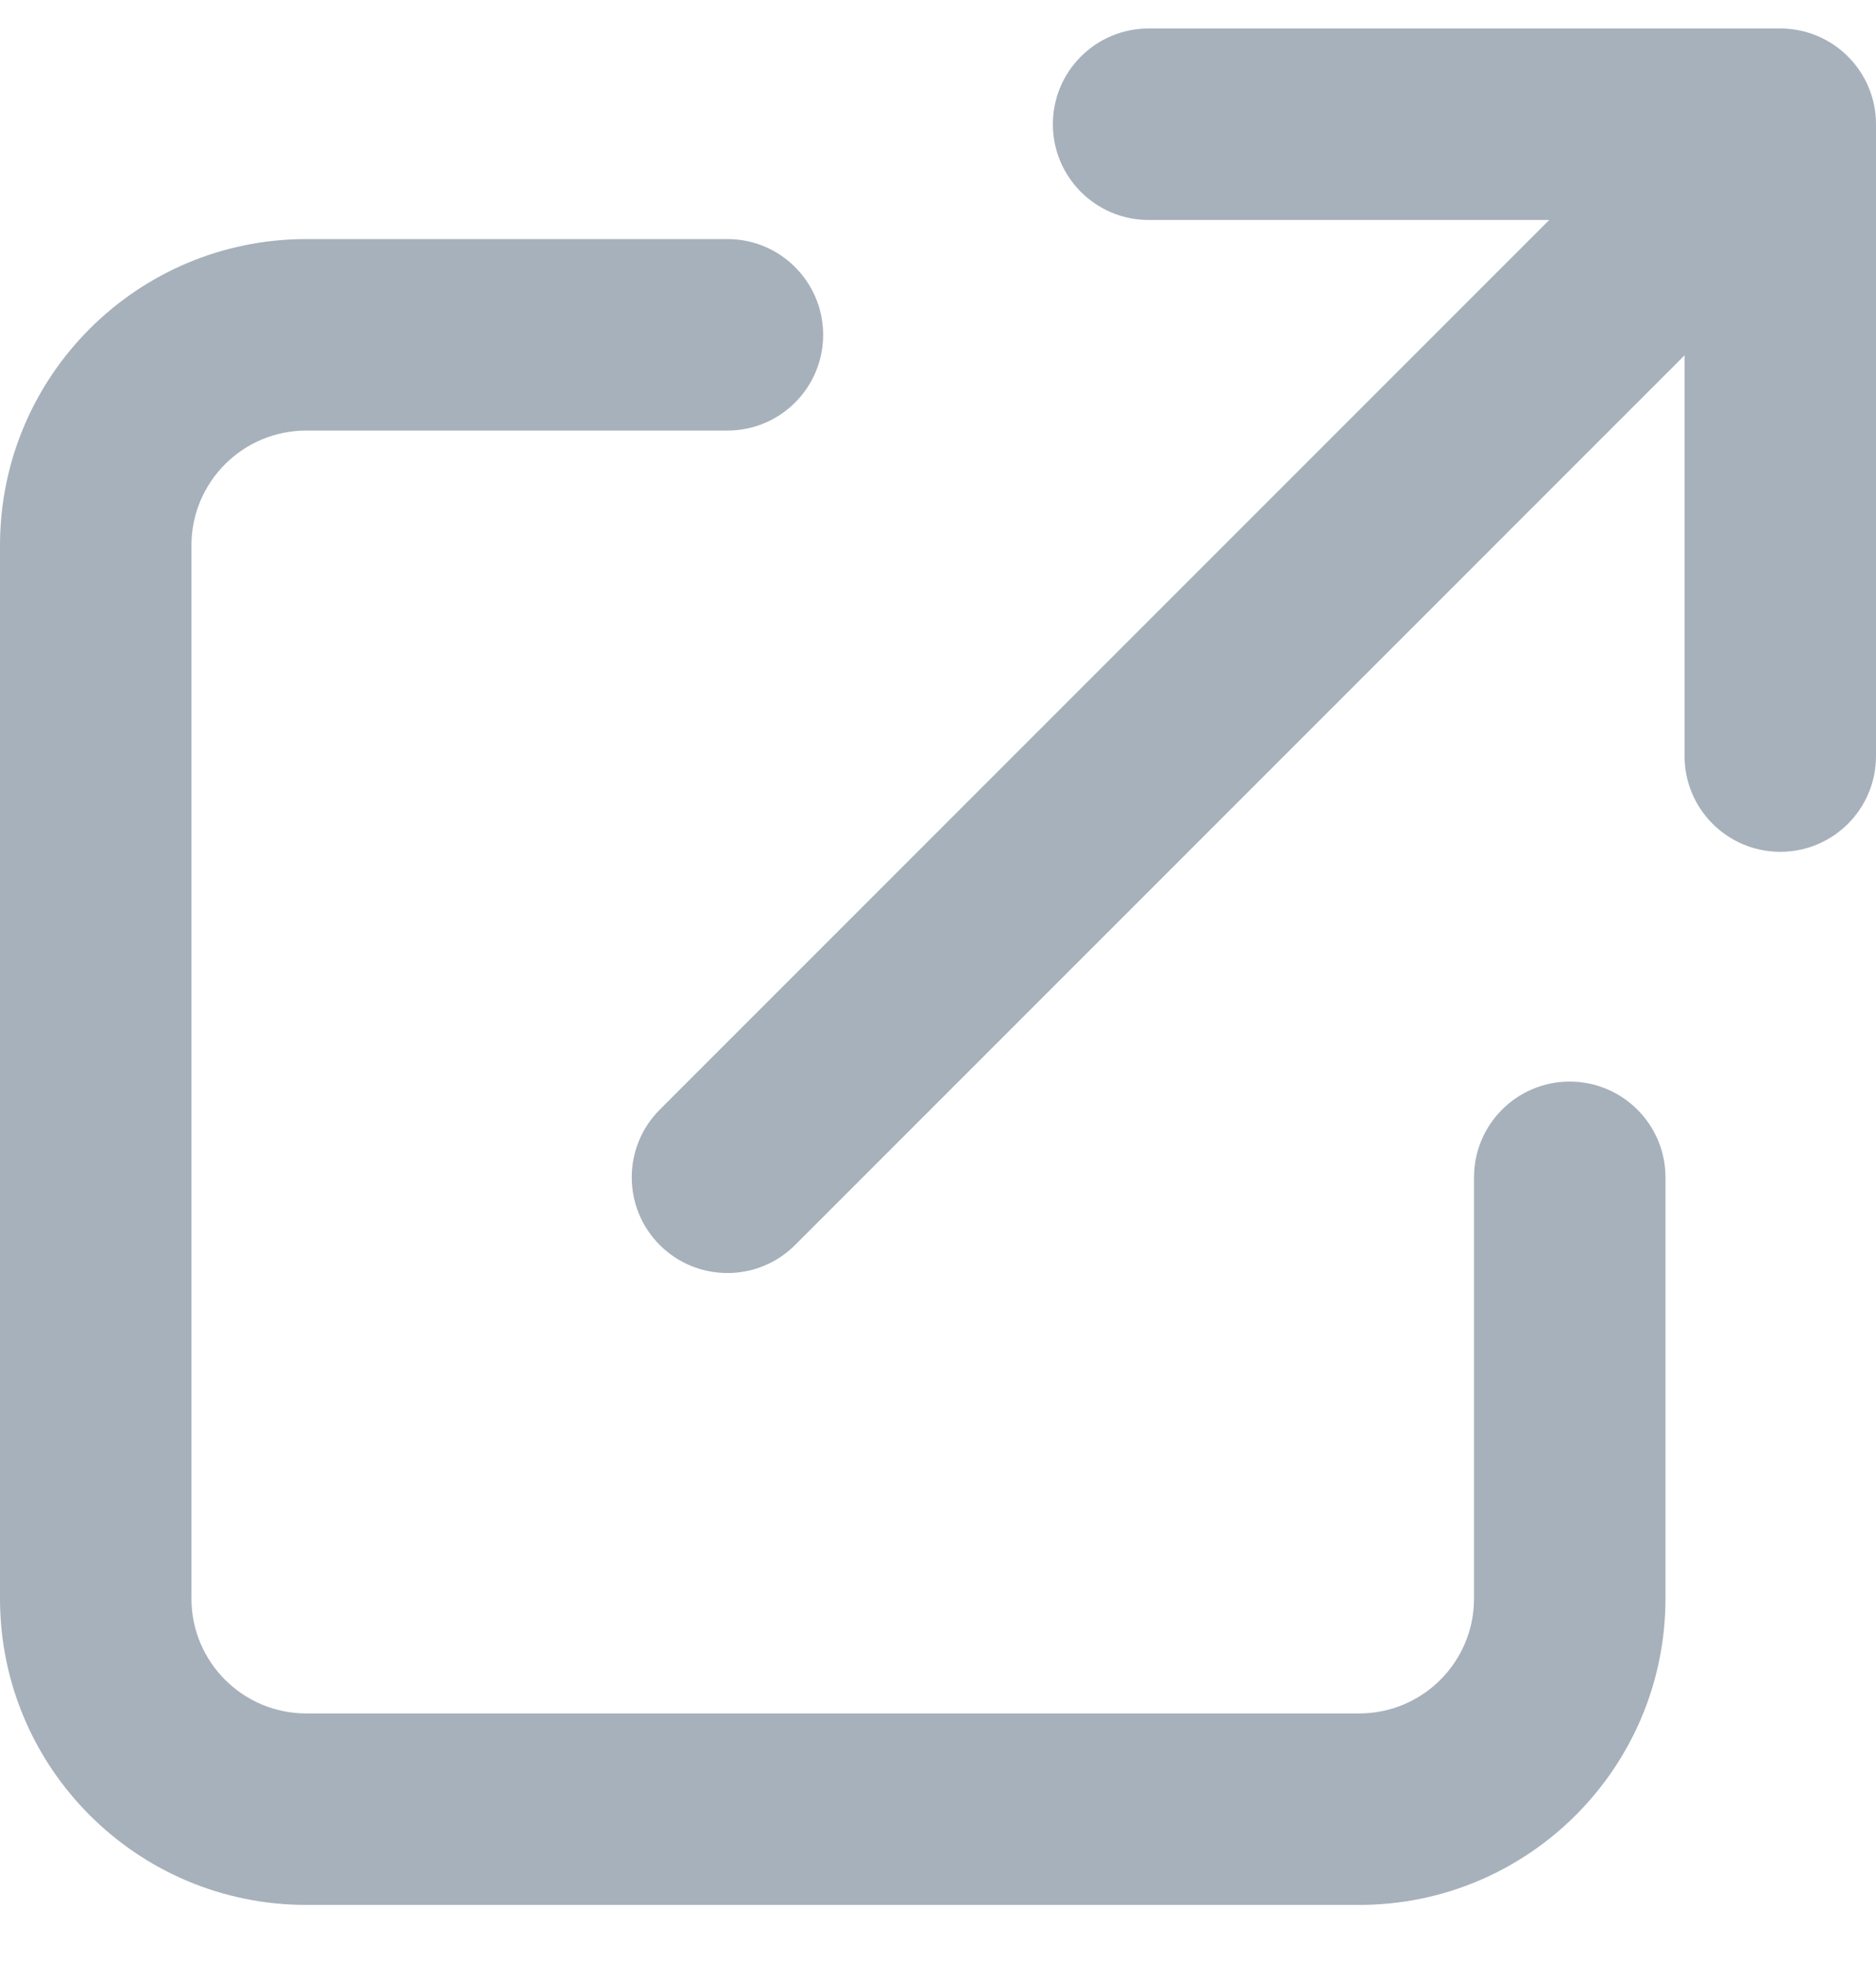 <svg width="22" height="23" viewBox="0 0 22 23" fill="none" xmlns="http://www.w3.org/2000/svg">
<path fill-rule="evenodd" clip-rule="evenodd" d="M13.469 2.354C12.973 2.354 12.571 1.952 12.571 1.456C12.571 0.961 12.973 0.558 13.469 0.558H20.878C21.373 0.558 21.776 0.961 21.776 1.456V8.865C21.776 9.361 21.373 9.763 20.878 9.763C20.382 9.763 19.98 9.361 19.98 8.865V3.624L9.166 14.438C8.815 14.789 8.246 14.789 7.896 14.438C7.545 14.088 7.545 13.519 7.896 13.168L18.71 2.354H13.469ZM3.592 4.824C2.724 4.824 2.02 5.527 2.02 6.395V18.742C2.02 19.61 2.724 20.314 3.592 20.314H15.939C16.807 20.314 17.51 19.61 17.51 18.742V13.803C17.51 13.307 17.912 12.905 18.408 12.905C18.904 12.905 19.306 13.307 19.306 13.803V18.742C19.306 20.602 17.799 22.11 15.939 22.11H3.592C1.732 22.11 0.224 20.602 0.224 18.742V6.395C0.224 4.535 1.732 3.028 3.592 3.028H8.531C9.027 3.028 9.429 3.43 9.429 3.926C9.429 4.422 9.027 4.824 8.531 4.824H3.592Z" fill="#A7B1BB"/>
<path fill-rule="evenodd" clip-rule="evenodd" d="M12.347 1.456C12.347 0.837 12.85 0.334 13.469 0.334H20.878C21.497 0.334 22 0.837 22 1.456V8.865C22 9.485 21.497 9.987 20.878 9.987C20.258 9.987 19.755 9.485 19.755 8.865V4.166L9.324 14.597C8.886 15.035 8.175 15.035 7.737 14.597C7.299 14.159 7.299 13.448 7.737 13.01L18.168 2.579H13.469C12.85 2.579 12.347 2.076 12.347 1.456ZM13.469 0.783C13.097 0.783 12.796 1.084 12.796 1.456C12.796 1.828 13.097 2.13 13.469 2.13H18.71C18.8 2.13 18.882 2.185 18.917 2.268C18.952 2.352 18.933 2.449 18.868 2.513L8.054 13.327C7.791 13.59 7.791 14.017 8.054 14.28C8.317 14.543 8.744 14.543 9.007 14.28L19.821 3.466C19.885 3.401 19.982 3.382 20.066 3.417C20.149 3.452 20.204 3.534 20.204 3.624V8.865C20.204 9.237 20.506 9.538 20.878 9.538C21.25 9.538 21.551 9.237 21.551 8.865V1.456C21.551 1.084 21.25 0.783 20.878 0.783H13.469ZM0 6.395C0 4.411 1.608 2.803 3.592 2.803H8.531C9.151 2.803 9.653 3.306 9.653 3.926C9.653 4.546 9.151 5.048 8.531 5.048H3.592C2.848 5.048 2.245 5.651 2.245 6.395V18.742C2.245 19.486 2.848 20.089 3.592 20.089H15.939C16.683 20.089 17.286 19.486 17.286 18.742V13.803C17.286 13.184 17.788 12.681 18.408 12.681C19.028 12.681 19.531 13.184 19.531 13.803V18.742C19.531 20.726 17.922 22.334 15.939 22.334H3.592C1.608 22.334 0 20.726 0 18.742V6.395ZM3.592 3.252C1.856 3.252 0.449 4.659 0.449 6.395V18.742C0.449 20.478 1.856 21.885 3.592 21.885H15.939C17.674 21.885 19.082 20.478 19.082 18.742V13.803C19.082 13.431 18.78 13.13 18.408 13.13C18.036 13.13 17.735 13.431 17.735 13.803V18.742C17.735 19.734 16.931 20.538 15.939 20.538H3.592C2.6 20.538 1.796 19.734 1.796 18.742V6.395C1.796 5.403 2.6 4.599 3.592 4.599H8.531C8.903 4.599 9.204 4.298 9.204 3.926C9.204 3.554 8.903 3.252 8.531 3.252H3.592Z" fill="#A7B1BB"/>
</svg>
